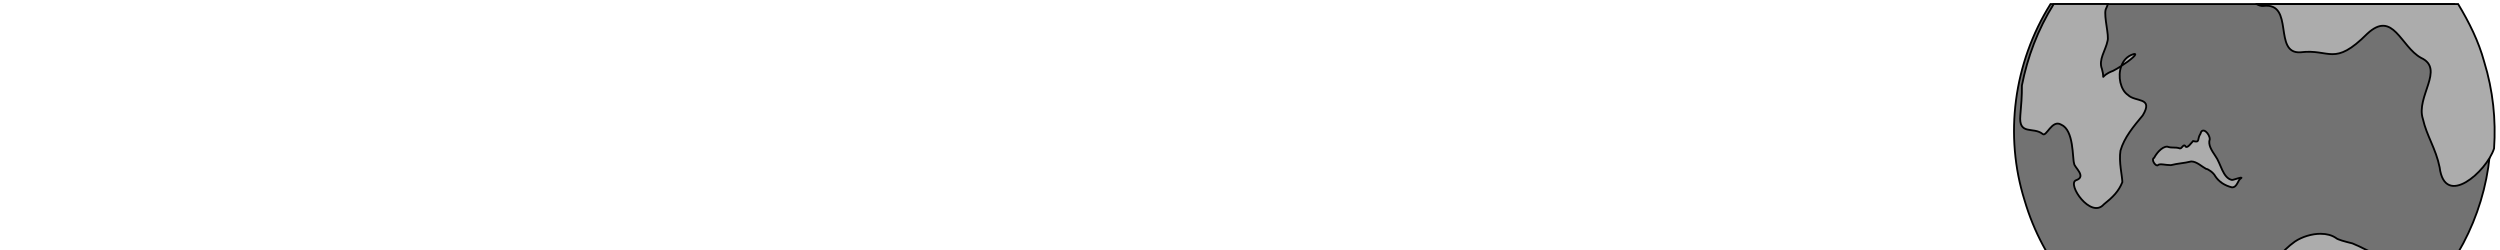 <?xml version="1.0" encoding="UTF-8"?>
<svg width="180" height="18" version="1.1" viewBox="0 0 47.625 4.763" xmlns="http://www.w3.org/2000/svg"><path d="m39.064 0.077c-0.706 1.129-0.882 2.506-0.494 3.741 0.706 2.4 3.247 3.776 5.681 3.035 2.4-0.741 3.741-3.282 2.999-5.681-0.106-0.388-0.282-0.741-0.494-1.094z" fill="#727272" stroke="#000" stroke-width=".035" style="font-variant-east_asian:normal"/><g fill="#acacac" stroke="#000"><path transform="scale(.265)" d="m162.22 0.293c0.172 0.094 0.34 0.152 0.494 0.133 2.267-0.267 0.667 3.467 2.668 3.334 2.134-0.267 2.4 1.067 4.801-1.334 1.867-1.734 2.402 0.934 3.869 1.734 1.734 0.8-0.401 2.8 0.133 4.4 0.267 1.2 0.934 2.135 1.201 3.469 0.371 2.965 3.367 0.324 3.914-1.353 0.141-2.053-0.071-4.165-0.715-6.25-0.4-1.467-1.067-2.799-1.867-4.133h-14.498z" stroke-miterlimit="100" stroke-width=".133"/><path transform="scale(.265)" d="m147.64 0.293c-1.137 1.82-1.887 3.812-2.287 5.857 0.009 0.716-0.05 1.446-0.113 2.144-0.133 1.467 0.933 0.8 1.6 1.334 0.267 0.267 0.667-1.068 1.334-0.668 0.934 0.4 0.8 2.401 0.934 2.801 0 0.267 0.933 0.934 0.133 1.201-0.667 0.267 1.066 2.801 2 1.734 0.667-0.533 1.067-0.935 1.334-1.602 0-0.4-0.266-1.467-0.133-2.268 0.267-0.934 0.935-1.733 1.602-2.533 0.8-1.334-0.535-0.933-1.068-1.467-0.527-0.351-0.754-1.333-0.475-2.08-0.201 0.129-0.407 0.254-0.592 0.346-1.067 0.4-0.534 0.801-0.801-0.133-0.267-0.667 0.267-1.335 0.4-2.002 0.133-0.4-0.266-1.734-0.133-2.268 0.106-0.212 0.128-0.305 0.158-0.398h-3.893zm4.859 4.455c0.671-0.432 1.286-0.958 0.875-0.855-0.456 0.137-0.73 0.467-0.875 0.855z" stroke-width=".133px"/><path transform="scale(.265)" d="m166.85 16.807c-0.656-0.005-1.365 0.223-1.865 0.557-0.934 0.667-1.867 1.735-1.867 2.936-0.133 0.4 0.401 1.867-0.133 1.066-0.533-0.8-1.201-2.133-2.268-2-1.734 0.133-0.267 1.334 0.133 2.268l0.268 0.266c0.267 0.133 0.266 0.401 0.266 0.668 0 0.667 0.268 1.6 1.201 1.467 0.934 0 1.601 0.132 2.268 0.266 0.667 0.267 1.466 0.267 2.133-0.133 0.8-0.267 1.201-0.667 1.334-0.934 0.267-0.4 0.267-1.601 1.334-1.334 0.4 0 1.734 2.95e-4 2.4-0.533 0.768-0.512 1.659-0.166 2.555-0.02 0.323-0.339 0.635-0.686 0.928-1.049-0.047-0.135-0.096-0.273-0.146-0.398-0.133-1.067-0.669-1.466-1.469-1.066-1.067 0.4-2.001-2.66e-4 -2.801-0.4-0.667-0.267-1.333-0.667-2-0.934-0.533-0.133-1.068-0.267-1.201-0.4-0.3-0.2-0.674-0.288-1.068-0.291z" stroke-miterlimit="1e5" stroke-width=".133px" style="font-variant-east_asian:normal"/><path transform="matrix(.441 0 0 .441 38.358 .077)" d="m7.76 5.92c0.32 0.08 0.16-0.08 0.32-0.32 0.08-0.32 0.4 0 0.4 0.24-0.08 0.24 0.08 0.48 0.24 0.72 0.24 0.32 0.32 0.96 0.72 1.04 0.08 0 0.48-0.16 0.4-0.08-0.16 0.08-0.16 0.4-0.4 0.4-0.32-0.08-0.56-0.24-0.72-0.48-0.08-0.16-0.32-0.32-0.4-0.32-0.16-0.08-0.4-0.32-0.64-0.32-0.32 0.08-0.56 0.08-0.88 0.16-0.24 0-0.48-0.08-0.56 0-0.08 0.08-0.32-0.24-0.16-0.32 0.08-0.16 0.32-0.48 0.56-0.48 0.24 0.08 0.32 0 0.56 0.08 0.08 0 0.16-0.24 0.24-0.08 0.08 0.08 0.24-0.16 0.32-0.24z" stroke-width=".08px"/></g></svg>
